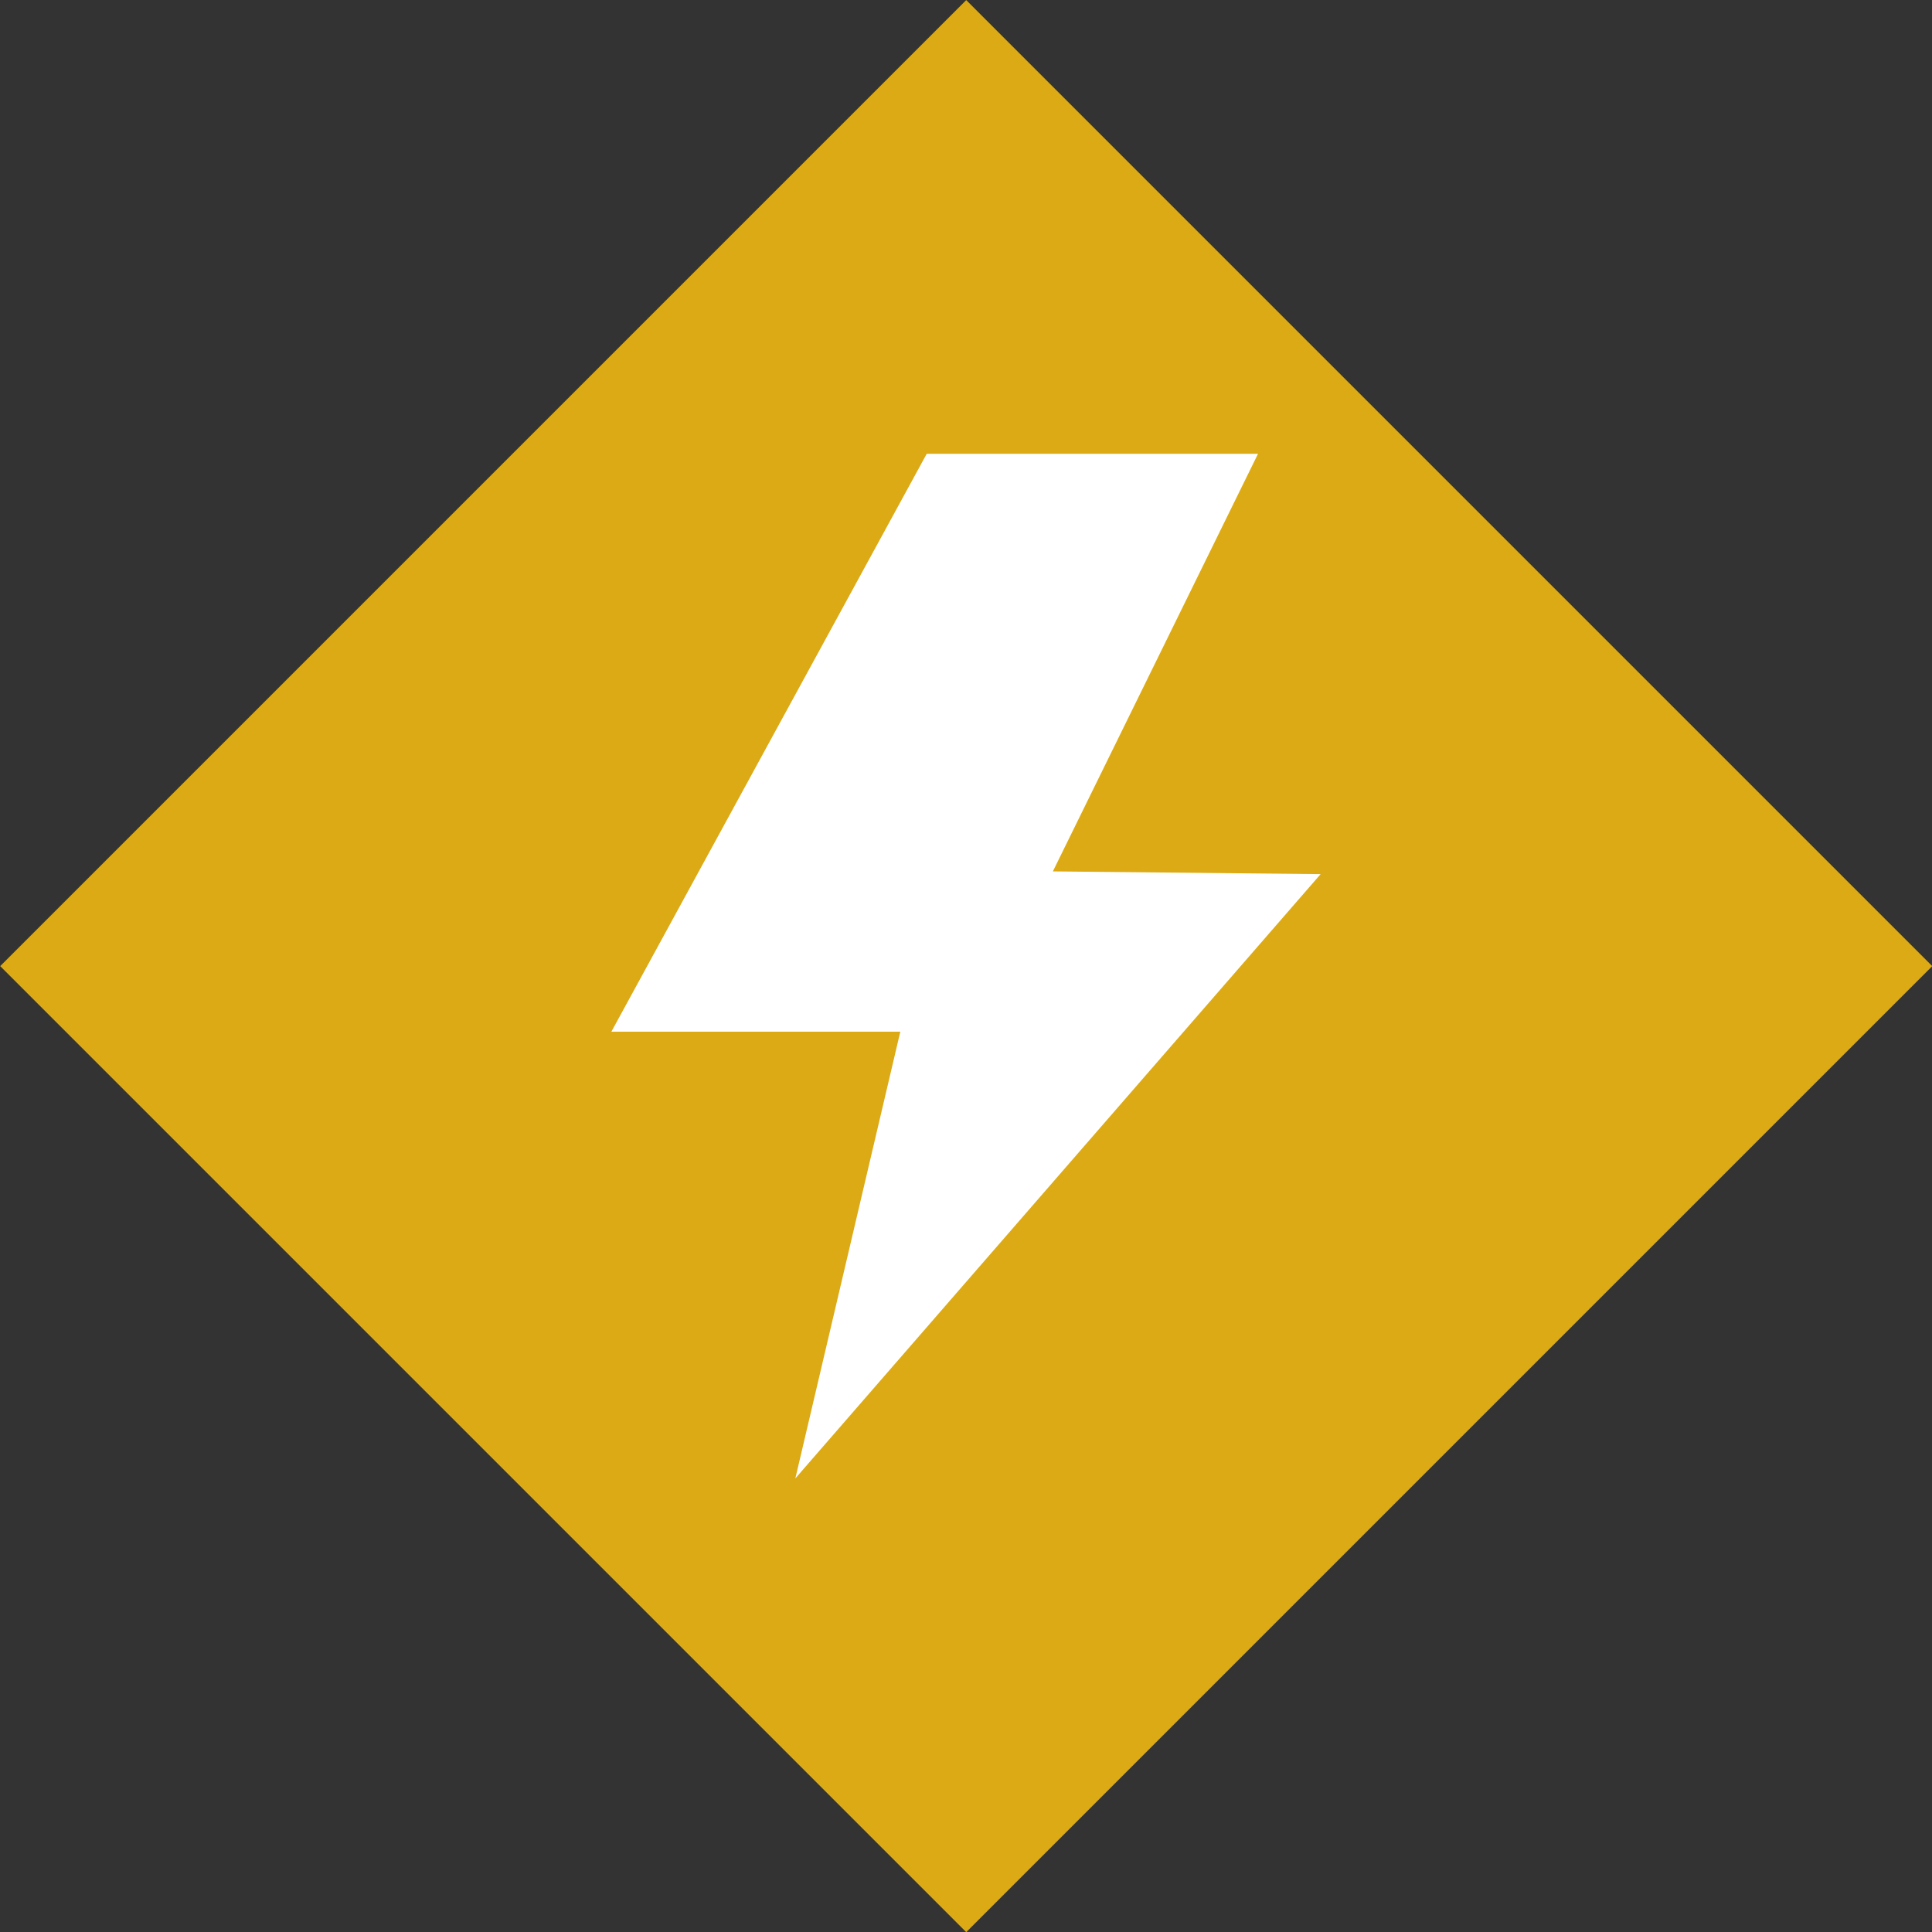 <svg xmlns="http://www.w3.org/2000/svg" viewBox="0 0 84.85 84.85"><rect x="0" y="0" width="84.85" height="84.85" fill="#333333" stroke="none"/><defs><style>.a{fill:#dcaa14;}.b{fill:#fff;}</style></defs><rect class="a" x="12.43" y="12.43" width="60" height="60" transform="translate(-17.57 42.43) rotate(-45)"/><polygon class="b" points="40.7 19.93 55.25 19.93 46.24 38.27 58 38.39 34.93 64.93 39.54 45.31 26.85 45.31 40.7 19.93"/></svg>